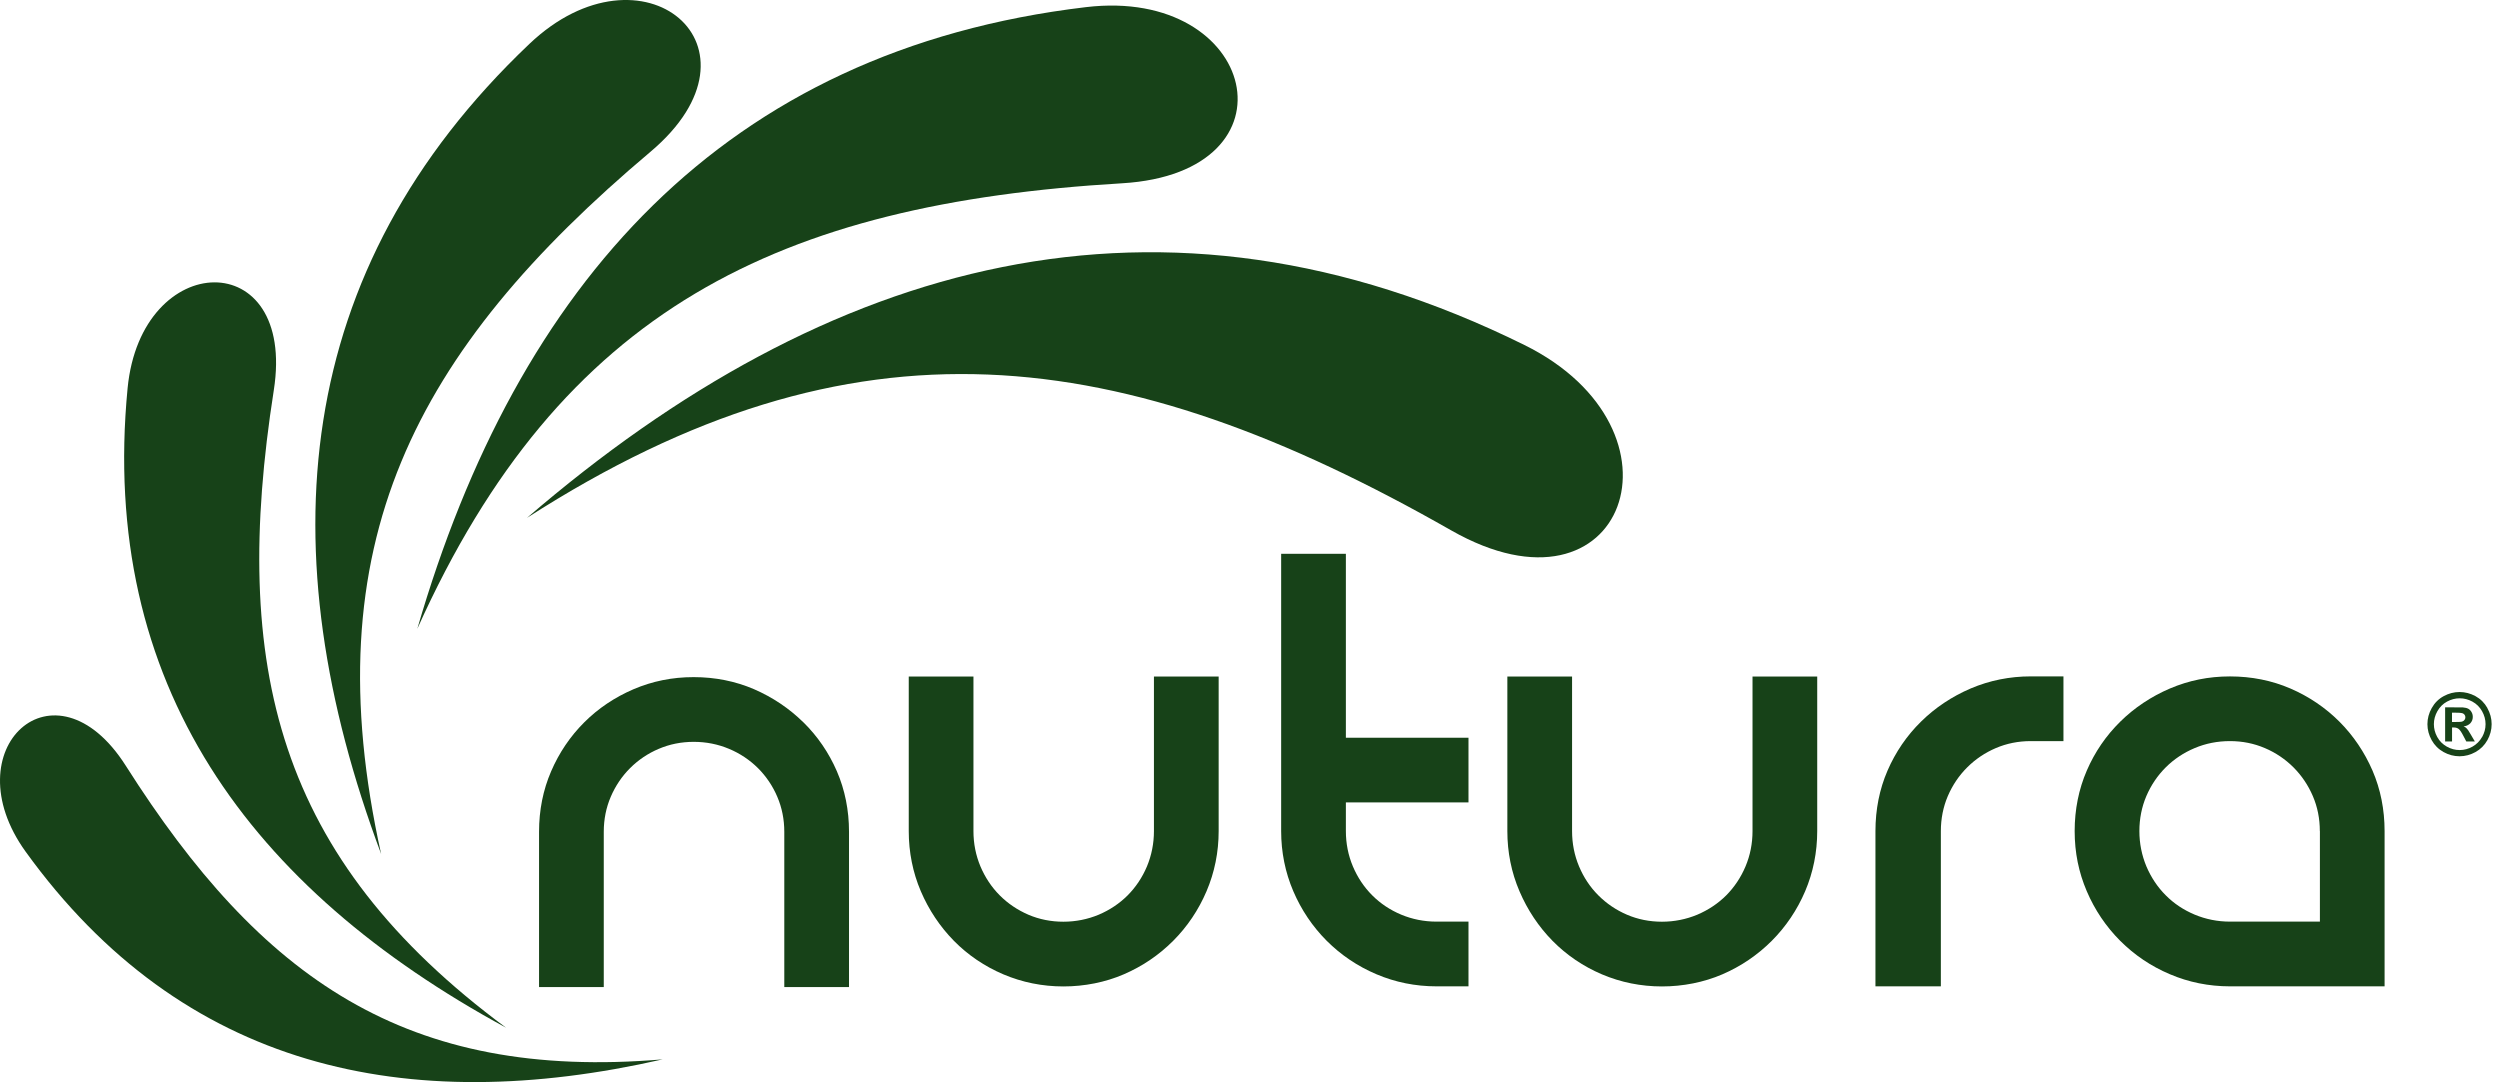 <svg width="134" height="58" viewBox="0 0 134 58" fill="none" xmlns="http://www.w3.org/2000/svg">
<path d="M22.368 33.702C30.079 16.542 41.766 10.916 60.141 9.824C69.809 9.249 67.394 -0.71 58.212 0.382C38.769 2.691 27.72 15.279 22.368 33.702Z" fill="#174218"/>
<path d="M34.866 8.135C41.543 2.504 34.427 -3.394 28.378 2.351C15.568 14.512 14.367 29.567 20.429 45.775C16.754 29.209 22.168 18.835 34.866 8.135Z" fill="#174218"/>
<path d="M27.119 55.081C14.818 45.977 12.365 35.71 14.676 20.914C15.895 13.128 7.56 13.323 6.839 20.811C5.311 36.666 13.397 47.63 27.117 55.081H27.119Z" fill="#174218"/>
<path d="M6.743 41.045C2.932 35.05 -2.598 40.144 1.373 45.648C9.78 57.297 21.791 59.909 35.52 56.782C21.763 57.94 13.985 52.445 6.743 41.045Z" fill="#174218"/>
<path d="M28.246 27.758C45.792 16.483 60.055 18.325 77.785 28.428C87.111 33.741 90.898 23.032 81.706 18.491C62.246 8.872 44.367 13.882 28.246 27.758Z" fill="#174218"/>
<path d="M105.628 36.903C104.62 37.335 103.723 37.934 102.967 38.679C102.206 39.427 101.601 40.311 101.171 41.306C100.741 42.299 100.524 43.389 100.524 44.545V52.868H104.03V44.545C104.03 43.883 104.155 43.251 104.403 42.67C104.653 42.087 105.001 41.571 105.44 41.133C105.881 40.692 106.396 40.346 106.975 40.098C107.554 39.85 108.183 39.723 108.85 39.723H110.601V36.254H108.85C107.725 36.254 106.642 36.471 105.631 36.901L105.628 36.903Z" fill="#174218"/>
<path d="M127.167 41.306C126.737 40.313 126.139 39.429 125.391 38.679C124.643 37.932 123.76 37.333 122.764 36.903C121.767 36.473 120.679 36.256 119.528 36.256C118.377 36.256 117.318 36.473 116.309 36.903C115.3 37.335 114.403 37.934 113.647 38.679C112.884 39.429 112.279 40.313 111.851 41.306C111.421 42.302 111.202 43.389 111.202 44.545C111.202 45.7 111.419 46.757 111.849 47.764C112.277 48.768 112.882 49.665 113.643 50.428C114.406 51.191 115.3 51.794 116.307 52.219C117.313 52.649 118.396 52.868 119.526 52.868H127.814V44.545C127.814 43.394 127.597 42.304 127.167 41.306ZM124.347 44.545V49.399H119.528C118.866 49.399 118.23 49.272 117.635 49.024C117.039 48.774 116.517 48.426 116.083 47.987C115.647 47.553 115.298 47.029 115.046 46.437C114.798 45.843 114.671 45.205 114.671 44.545C114.671 43.885 114.796 43.253 115.044 42.67C115.294 42.087 115.642 41.571 116.081 41.133C116.522 40.694 117.043 40.346 117.633 40.098C118.223 39.848 118.859 39.723 119.526 39.723C120.192 39.723 120.819 39.85 121.398 40.098C121.975 40.343 122.492 40.692 122.933 41.133C123.374 41.576 123.72 42.091 123.968 42.67C124.218 43.251 124.343 43.88 124.343 44.545H124.347Z" fill="#174218"/>
<path d="M93.935 44.547C93.935 45.211 93.81 45.847 93.56 46.439C93.31 47.031 92.961 47.553 92.525 47.992C92.088 48.428 91.564 48.777 90.972 49.029C90.376 49.276 89.74 49.404 89.08 49.404C88.42 49.404 87.789 49.279 87.207 49.029C86.624 48.779 86.109 48.43 85.673 47.992C85.236 47.557 84.888 47.036 84.638 46.441C84.388 45.847 84.263 45.211 84.263 44.549V36.261H80.794V44.549C80.794 45.678 81.011 46.761 81.443 47.768C81.873 48.774 82.469 49.669 83.217 50.43C83.969 51.193 84.859 51.796 85.861 52.224C86.87 52.653 87.953 52.873 89.08 52.873C90.207 52.873 91.323 52.653 92.319 52.224C93.308 51.798 94.198 51.195 94.963 50.432C95.724 49.669 96.329 48.772 96.757 47.768C97.186 46.759 97.403 45.676 97.403 44.549V36.261H93.935V44.549V44.547Z" fill="#174218"/>
<path d="M72.139 29.685H68.67V44.545C68.67 45.674 68.888 46.755 69.319 47.764C69.749 48.77 70.352 49.665 71.113 50.428C71.876 51.191 72.773 51.794 73.775 52.219C74.784 52.649 75.867 52.868 76.994 52.868H78.711V49.399H76.994C76.334 49.399 75.696 49.272 75.102 49.024C74.507 48.774 73.986 48.426 73.549 47.987C73.113 47.551 72.764 47.029 72.514 46.437C72.264 45.843 72.139 45.207 72.139 44.545V43.01H78.711V39.541H72.139V29.683V29.685Z" fill="#174218"/>
<path d="M43.06 38.717C42.301 37.969 41.411 37.373 40.416 36.941C39.418 36.511 38.328 36.294 37.179 36.294C36.03 36.294 34.969 36.511 33.96 36.941C32.954 37.373 32.064 37.969 31.316 38.717C30.566 39.464 29.968 40.348 29.54 41.343C29.11 42.337 28.893 43.426 28.893 44.582V52.906H32.362V44.582C32.362 43.92 32.487 43.288 32.737 42.707C32.985 42.128 33.333 41.611 33.772 41.172C34.212 40.732 34.73 40.383 35.309 40.138C35.888 39.89 36.517 39.763 37.184 39.763C37.85 39.763 38.486 39.89 39.076 40.138C39.663 40.383 40.185 40.732 40.628 41.172C41.069 41.613 41.418 42.131 41.663 42.707C41.913 43.291 42.038 43.92 42.038 44.582V52.906H45.507V44.582C45.507 43.429 45.288 42.339 44.858 41.343C44.428 40.35 43.825 39.467 43.064 38.717H43.06Z" fill="#174218"/>
<path d="M61.851 44.547C61.851 45.209 61.724 45.845 61.477 46.439C61.227 47.031 60.878 47.553 60.441 47.992C60.005 48.428 59.483 48.777 58.889 49.029C58.295 49.276 57.657 49.404 56.997 49.404C56.337 49.404 55.705 49.279 55.122 49.029C54.539 48.777 54.021 48.428 53.587 47.992C53.149 47.553 52.802 47.031 52.552 46.441C52.304 45.849 52.177 45.214 52.177 44.549V36.261H48.709V44.549C48.709 45.678 48.926 46.761 49.355 47.768C49.785 48.774 50.384 49.669 51.131 50.43C51.883 51.193 52.774 51.796 53.778 52.224C54.787 52.653 55.87 52.873 56.997 52.873C58.124 52.873 59.238 52.653 60.233 52.224C61.224 51.798 62.115 51.195 62.878 50.432C63.639 49.671 64.242 48.774 64.671 47.768C65.101 46.759 65.32 45.676 65.32 44.549V36.261H61.851V44.549V44.547Z" fill="#174218"/>
<path d="M132.298 39.146C132.245 39.078 132.204 39.03 132.175 39.006C132.144 38.982 132.103 38.958 132.048 38.938C132.204 38.916 132.324 38.857 132.412 38.765C132.497 38.67 132.541 38.559 132.541 38.427C132.541 38.331 132.519 38.243 132.473 38.166C132.427 38.087 132.37 38.028 132.302 37.991C132.234 37.953 132.138 37.927 132.015 37.918C131.973 37.916 131.778 37.914 131.43 37.914H131.059V39.743H131.43V38.993H131.526C131.629 38.993 131.715 39.019 131.783 39.07C131.851 39.122 131.936 39.247 132.039 39.447L132.193 39.743H132.651L132.436 39.374C132.359 39.245 132.315 39.17 132.3 39.151L132.298 39.146ZM131.978 38.675C131.925 38.693 131.794 38.699 131.579 38.699H131.427V38.199H131.579C131.789 38.199 131.923 38.208 131.976 38.225C132.03 38.243 132.072 38.272 132.101 38.311C132.129 38.35 132.144 38.397 132.144 38.447C132.144 38.497 132.129 38.546 132.098 38.587C132.068 38.629 132.028 38.657 131.976 38.673L131.978 38.675Z" fill="#174218"/>
<path d="M133.324 37.949C133.169 37.673 132.956 37.462 132.684 37.313C132.412 37.166 132.129 37.092 131.833 37.092C131.537 37.092 131.254 37.166 130.983 37.313C130.711 37.46 130.498 37.673 130.342 37.949C130.187 38.225 130.11 38.513 130.11 38.815C130.11 39.118 130.187 39.401 130.338 39.673C130.489 39.944 130.702 40.157 130.974 40.309C131.246 40.46 131.531 40.536 131.831 40.536C132.132 40.536 132.417 40.46 132.688 40.309C132.96 40.157 133.173 39.944 133.324 39.673C133.476 39.401 133.552 39.116 133.552 38.815C133.552 38.515 133.476 38.225 133.32 37.949H133.324ZM133.037 39.506C132.914 39.725 132.743 39.896 132.526 40.019C132.309 40.142 132.079 40.203 131.838 40.203C131.597 40.203 131.368 40.142 131.149 40.019C130.93 39.896 130.759 39.725 130.638 39.506C130.516 39.287 130.456 39.056 130.456 38.815C130.456 38.574 130.52 38.339 130.645 38.118C130.77 37.897 130.941 37.725 131.158 37.607C131.375 37.489 131.603 37.429 131.84 37.429C132.077 37.429 132.305 37.489 132.522 37.607C132.739 37.725 132.912 37.897 133.037 38.118C133.162 38.339 133.226 38.572 133.226 38.815C133.226 39.059 133.164 39.287 133.041 39.506H133.037Z" fill="#174218"/>
</svg>
